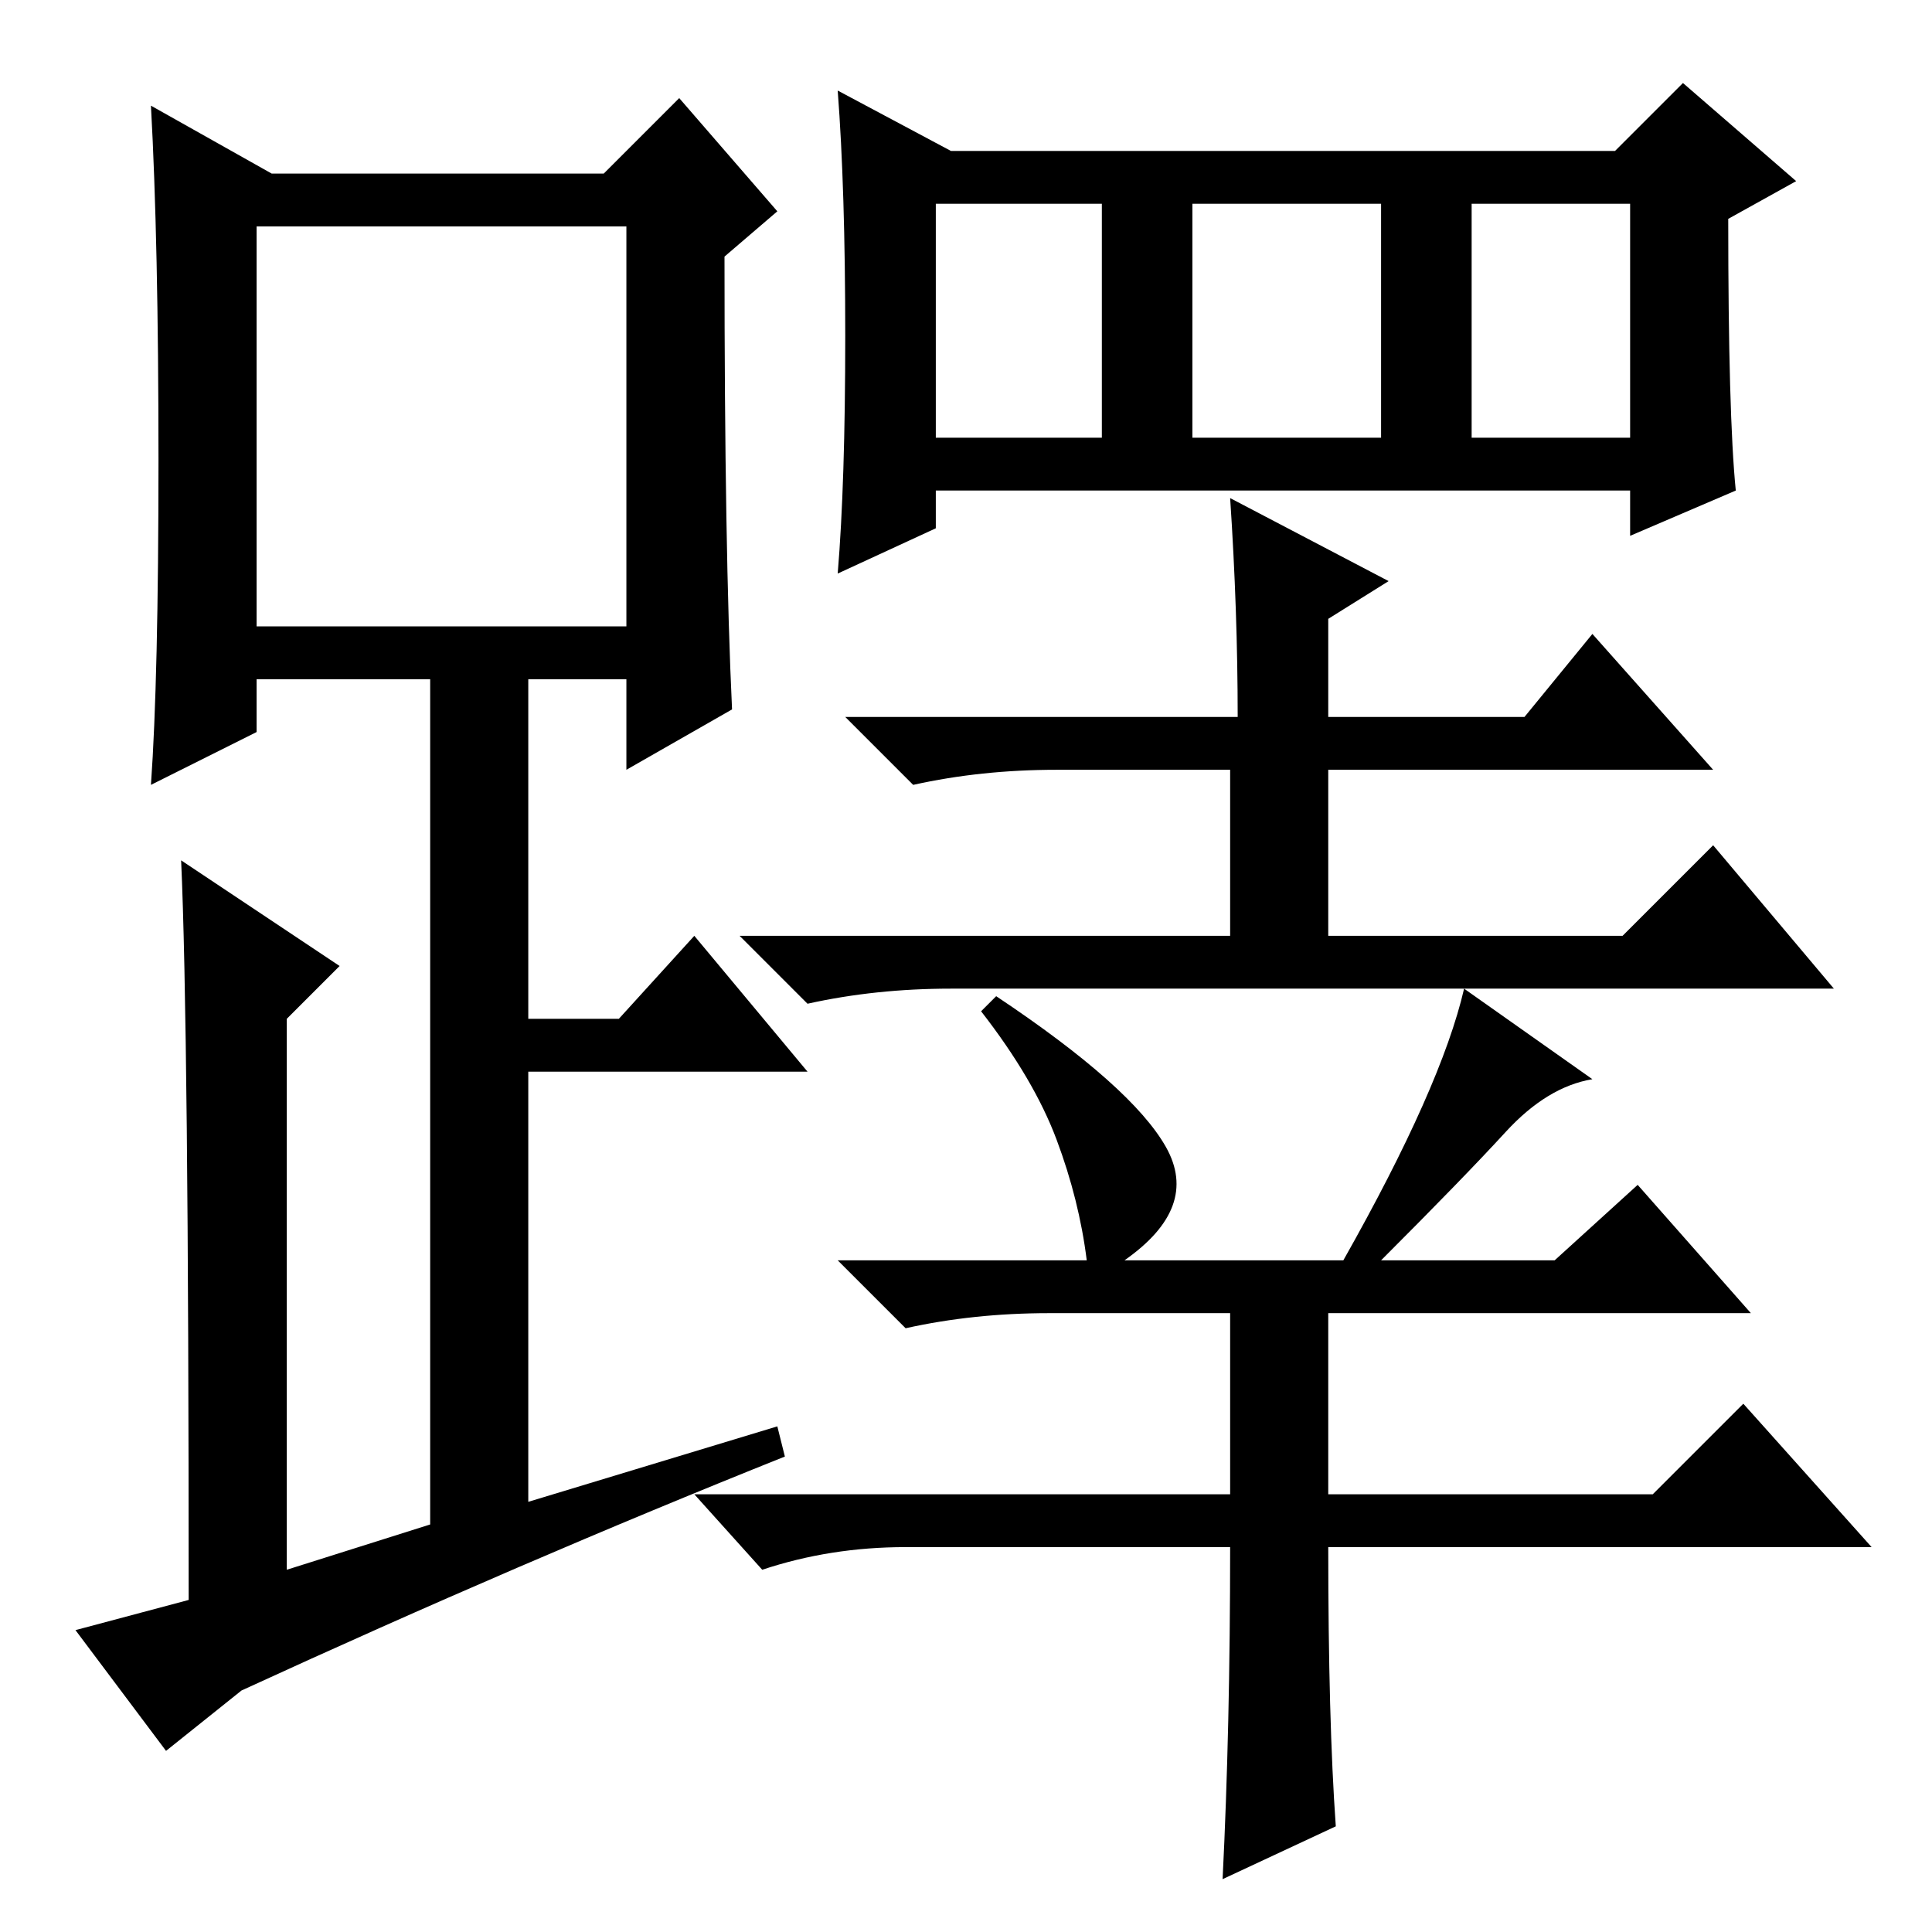 <?xml version="1.0" standalone="no"?>
<!DOCTYPE svg PUBLIC "-//W3C//DTD SVG 1.1//EN" "http://www.w3.org/Graphics/SVG/1.1/DTD/svg11.dtd" >
<svg xmlns="http://www.w3.org/2000/svg" xmlns:xlink="http://www.w3.org/1999/xlink" version="1.1" viewBox="0 -36 256 256">
  <g transform="matrix(1 0 0 -1 0 220)">
   <path fill="currentColor"
d="M97 162l-14 -8v12h-13v-45h12l10 11l15 -18h-37v-57l33 10l1 -4q-35 -14 -72 -31l-10 -8l-12 16l15 4q0 76 -1 98l21 -14l-7 -7v-73l19 6v112h-23v-7l-14 -7q1 14 1 43t-1 47l16 -9h44l10 10l13 -15l-7 -6q0 -39 1 -60zM34 173h49v53h-49v-53zM195 198h21v31h-21v-31z
M230 191l-14 -6v6h-92v-5l-13 -6q1 12 1 31.5t-1 32.5l15 -8h88l9 9l15 -13l-9 -5q0 -26 1 -36zM124 198h22v31h-22v-31zM158 198h25v31h-25v-31zM163 190l21 -11l-8 -5v-13h26l9 11l16 -18h-51v-22h39l12 12l16 -19h-117q-10 0 -19 -2l-9 9h65v22h-23q-10 0 -19 -2l-9 9h52
q0 14 -1 29zM177 14l-15 -7q1 20 1 44h-43q-10 0 -19 -3l-9 10h71v24h-24q-10 0 -19 -2l-9 9h33q-1 8 -4 16t-10 17l2 2q18 -12 22.5 -20t-5.5 -15h29q13 23 16 36l17 -12q-6 -1 -11.5 -7t-16.5 -17h23l11 10l15 -17h-56v-24h43l12 12l17 -19h-72q0 -23 1 -37z" />
  </g>

</svg>
